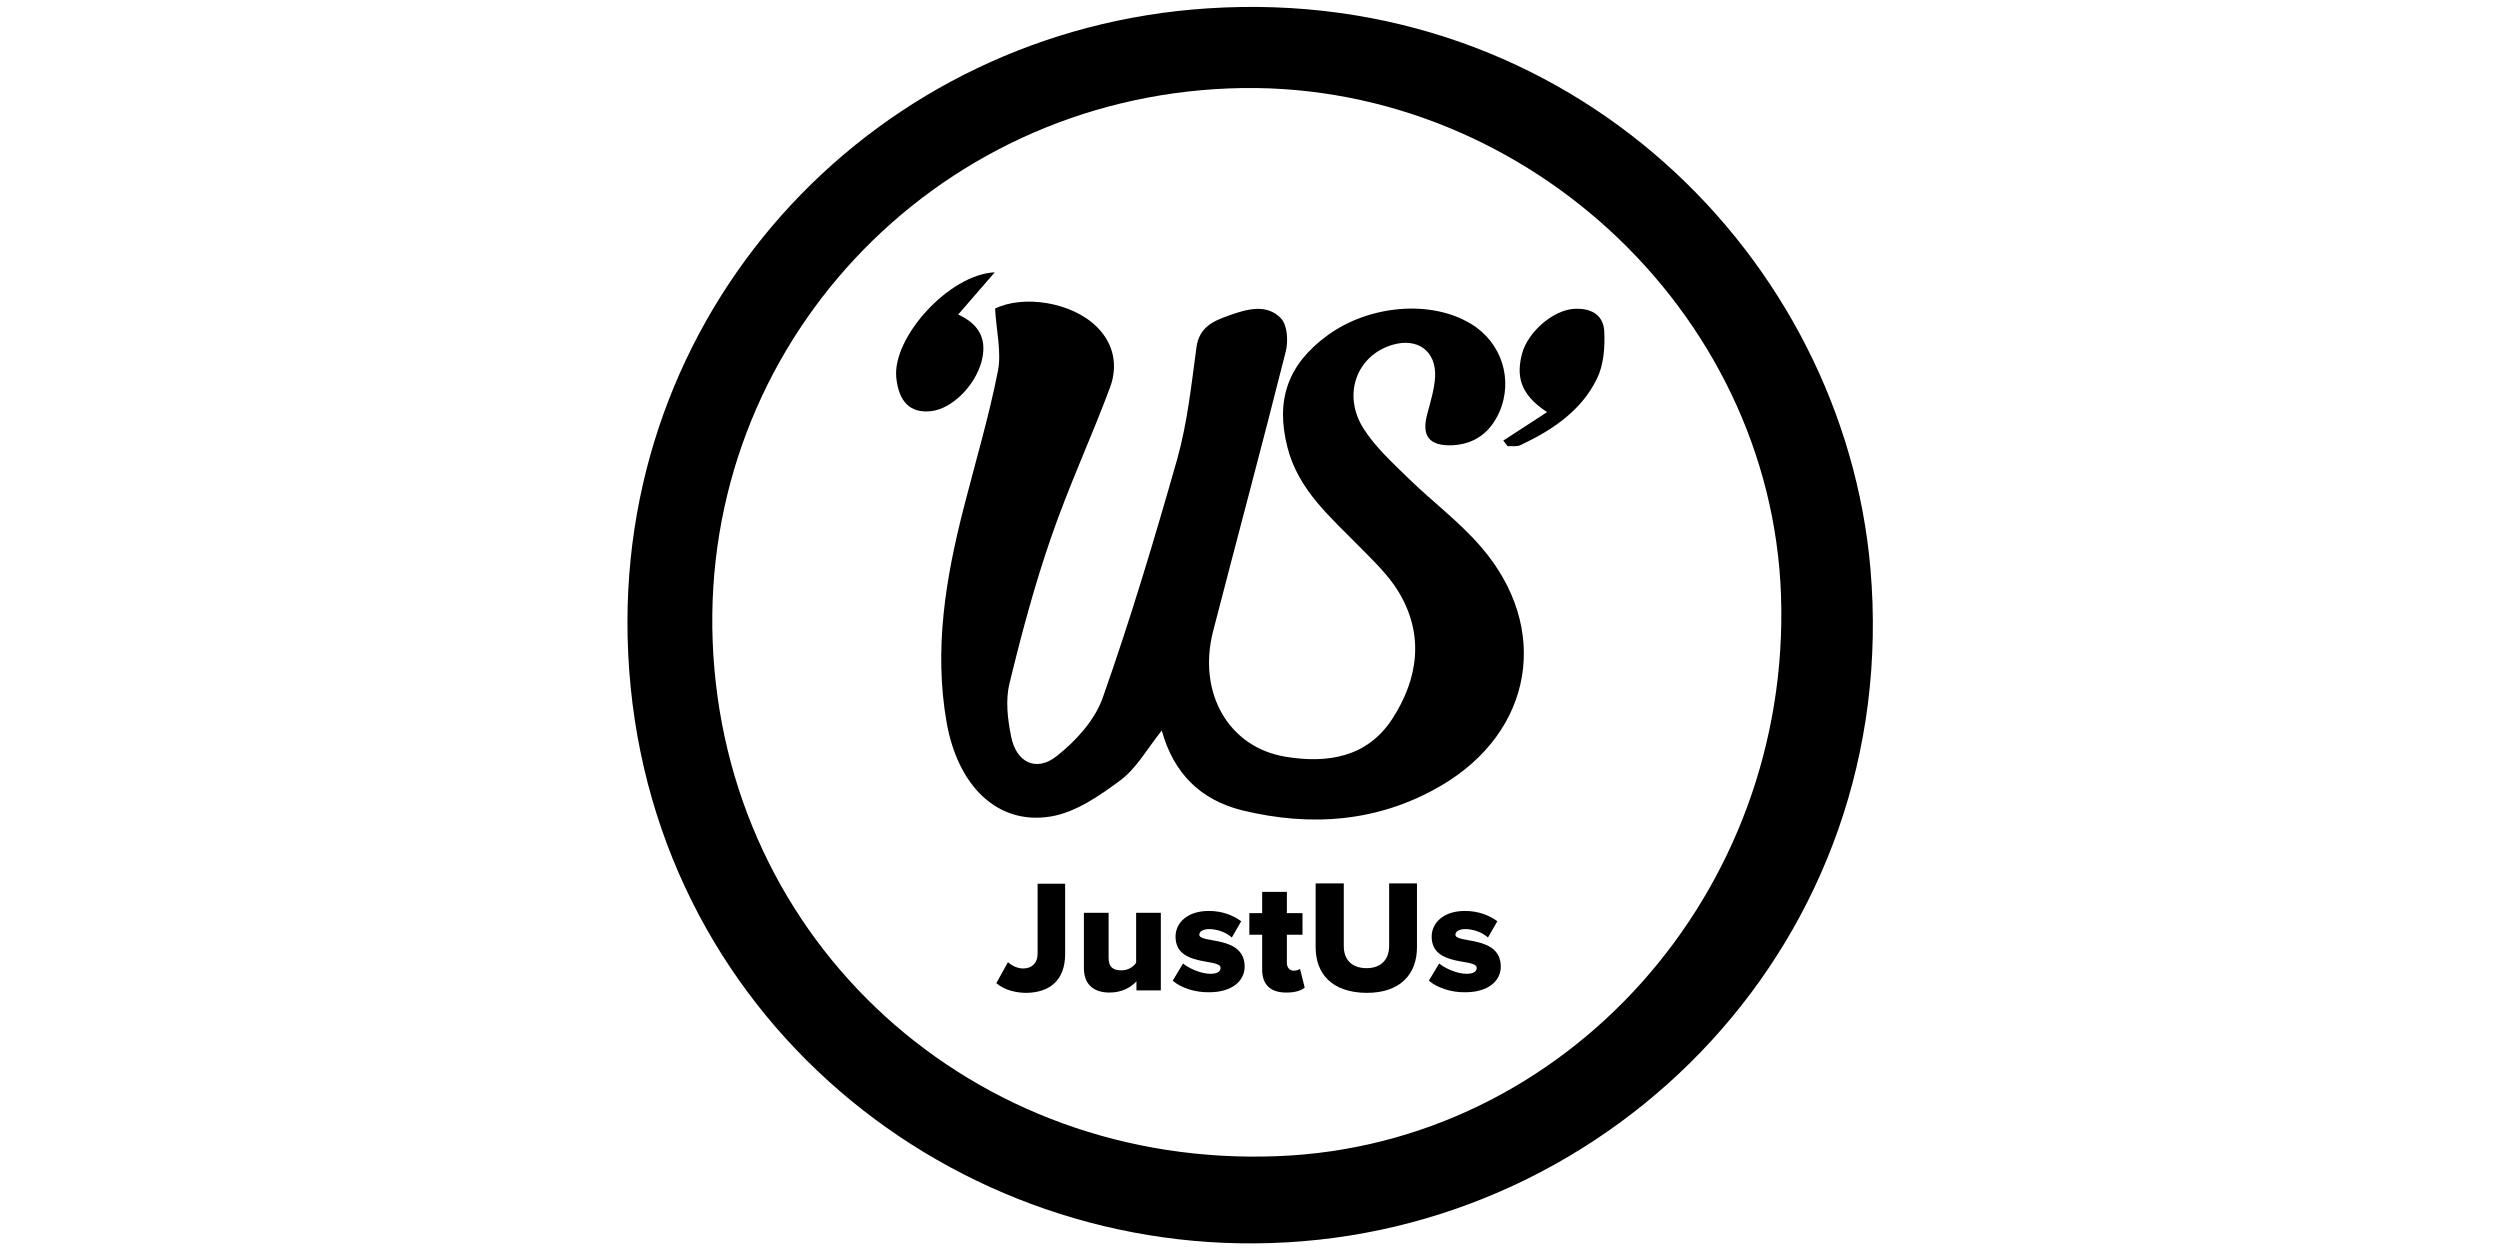 <?xml version="1.0" encoding="UTF-8" standalone="no"?><!DOCTYPE svg PUBLIC "-//W3C//DTD SVG 1.1//EN" "http://www.w3.org/Graphics/SVG/1.1/DTD/svg11.dtd"><svg width="100%" height="100%" viewBox="0 0 1024 512" version="1.1" xmlns="http://www.w3.org/2000/svg" xmlns:xlink="http://www.w3.org/1999/xlink" xml:space="preserve" style="fill-rule:evenodd;clip-rule:evenodd;stroke-linejoin:round;stroke-miterlimit:2;"><title>JustUs</title><desc>JustUs plans to disrupt the lending landscape and become the provider of the biggest range of consumer mortgages and loans.</desc>    <g transform="matrix(1.281,0,0,1.281,252.199,-1.445)">        <path d="M401.2,183c-8.6,-99.3 -95.9,-186.8 -211.9,-179.2c-105.4,6.8 -187.9,93.6 -185.5,200.9c2.6,116.8 99.9,197.3 205.5,193.9c110,-3.3 202.1,-97.3 191.9,-215.6Zm-189.3,187.8c-97.8,4 -177.2,-68.3 -180.9,-164.6c-3.6,-94.3 69.9,-173.1 165.1,-176.8c92.4,-3.7 173.3,70.6 176.5,162c3.3,95.2 -68.8,175.7 -160.7,179.4Z" style="fill-rule:nonzero;"/>        <g>            <path d="M174.6,234.7c-4.7,5.9 -8.1,12.1 -13.2,15.9c-6.7,5 -14.4,10.3 -22.3,11.6c-17,2.8 -29.7,-9.7 -33.3,-30.1c-4.1,-23.4 -0.3,-46.1 5.5,-68.7c3.7,-14.5 8,-28.9 10.9,-43.6c1.2,-6.1 -0.5,-12.9 -0.9,-20c8.9,-4.4 24.5,-2.2 32.6,5.9c5.4,5.4 6.7,12.3 4.2,19.2c-6,16.1 -13.3,31.8 -18.9,48.1c-5.3,15.3 -9.5,31 -13.3,46.7c-1.3,5.3 -0.6,11.3 0.5,16.8c1.6,8.4 8,11.6 14.6,6.4c6.1,-4.8 12.2,-11.5 14.7,-18.6c8.9,-25.2 16.6,-50.9 23.9,-76.6c3.2,-11.5 4.5,-23.7 6.1,-35.6c0.9,-6.5 5.6,-8.4 10.4,-10.1c5.6,-2 12,-3.9 16.6,0.9c2.1,2.2 2.4,7.4 1.5,10.8c-7.5,29.8 -15.5,59.5 -23.2,89.3c-5,19.6 4.9,37.1 23.2,40.1c13.4,2.2 26.1,0.2 34.1,-12.1c8.3,-12.8 10.3,-26.8 2.1,-40.5c-3.2,-5.4 -8,-9.9 -12.5,-14.5c-9.3,-9.5 -19.6,-18.1 -23.1,-31.8c-3.9,-15.1 0.1,-26.5 12.6,-35.7c13.4,-9.9 33.3,-11.6 46.1,-3.8c9.8,5.9 13.6,17.9 9,28.3c-2.9,6.4 -7.8,10.1 -14.9,10.5c-7.7,0.3 -10.1,-3.1 -8,-10.4c1,-3.8 2.2,-7.7 2.4,-11.5c0.4,-8.3 -5.7,-12.6 -13.7,-10.2c-11.4,3.4 -16.1,16 -9.1,26.9c3.8,5.9 9.2,10.8 14.3,15.8c7.6,7.4 16.2,13.8 23.1,21.8c22.5,25.9 16.9,59.2 -12.8,76.5c-19.9,11.6 -41.5,13.2 -63.6,7.8c-13.1,-3.3 -21.8,-11.7 -25.6,-25.5Z" style="fill-rule:nonzero;"/>            <path d="M283.8,142c4.7,-3 9.3,-6.1 14,-9.1c-9.2,-6 -9.7,-12.1 -8,-18.7c1.9,-7 9.9,-13.8 16.4,-14.3c5.4,-0.4 9.7,1.7 9.9,7.4c0.2,5 -0.2,10.5 -2.3,14.8c-5,10.4 -14.4,16.6 -24.6,21.4c-1.1,0.5 -2.6,0.2 -4,0.3c-0.5,-0.6 -1,-1.2 -1.4,-1.8Z" style="fill-rule:nonzero;"/>            <path d="M121.2,88.2c-4.3,5 -7.8,9 -11.7,13.5c7.2,3.3 9.3,8.4 7.4,15.3c-2.2,7.7 -9.5,14.9 -16.1,15.6c-6.6,0.7 -10.3,-2.9 -11.1,-10.8c-1.2,-12.8 16.8,-32.9 31.5,-33.6Z" style="fill-rule:nonzero;"/>        </g>        <g>            <path d="M121.7,315.5l3.7,-6.7c1.2,1 2.9,2 4.9,2c2.8,0 4.6,-1.8 4.6,-4.7l0,-22.4l8.8,0l0,22.5c0,8.5 -5.1,12.4 -12.7,12.4c-3.3,-0.1 -6.7,-0.9 -9.3,-3.1Z" style="fill-rule:nonzero;"/>            <path d="M166.5,317.9l0,-3c-1.5,1.7 -4.4,3.6 -8.6,3.6c-5.7,0 -8.2,-3.2 -8.2,-7.8l0,-17.7l7.9,0l0,14.4c0,3 1.5,4 4.1,4c2.3,0 3.8,-1.2 4.7,-2.4l0,-16l7.9,0l0,24.8l-7.8,0l0,0.1Z" style="fill-rule:nonzero;"/>            <path d="M178.1,314.7l3.3,-5.5c1.9,1.6 5.8,3.3 8.7,3.3c2.4,0 3.3,-0.8 3.3,-1.9c0,-3.2 -14.4,-0.1 -14.4,-10c0,-4.4 3.8,-8.2 10.6,-8.2c4.2,0 7.7,1.3 10.4,3.3l-3,5.2c-1.5,-1.4 -4.3,-2.7 -7.3,-2.7c-1.9,0 -3.1,0.8 -3.1,1.8c0,2.9 14.5,0.1 14.5,10.2c0,4.7 -4.2,8.2 -11.3,8.2c-4.5,0.1 -9.1,-1.4 -11.7,-3.7Z" style="fill-rule:nonzero;"/>            <path d="M206.7,311.2l0,-11.2l-4.1,0l0,-6.9l4.1,0l0,-6.8l7.9,0l0,6.8l5,0l0,6.9l-5,0l0,9c0,1.4 0.8,2.5 2.2,2.5c0.9,0 1.7,-0.3 2,-0.6l1.5,6c-1,0.9 -2.9,1.6 -5.9,1.6c-5,0 -7.7,-2.5 -7.7,-7.3Z" style="fill-rule:nonzero;"/>            <path d="M223.8,304l0,-20.4l9,0l0,20.1c0,4.1 2.4,7 7.3,7c4.7,0 7.2,-2.9 7.2,-7l0,-20.1l8.9,0l0,20.4c0,8.5 -5.2,14.6 -16.1,14.6c-11.1,-0.1 -16.3,-6.1 -16.3,-14.6Z" style="fill-rule:nonzero;"/>            <path d="M260,314.7l3.3,-5.5c1.9,1.6 5.8,3.3 8.7,3.3c2.4,0 3.3,-0.8 3.3,-1.9c0,-3.2 -14.4,-0.1 -14.4,-10c0,-4.4 3.8,-8.2 10.6,-8.2c4.2,0 7.7,1.3 10.4,3.3l-3,5.2c-1.5,-1.4 -4.3,-2.7 -7.3,-2.7c-1.9,0 -3.1,0.8 -3.1,1.8c0,2.9 14.5,0.1 14.5,10.2c0,4.7 -4.2,8.2 -11.3,8.2c-4.5,0.1 -9,-1.4 -11.7,-3.7Z" style="fill-rule:nonzero;"/>        </g>    </g></svg>